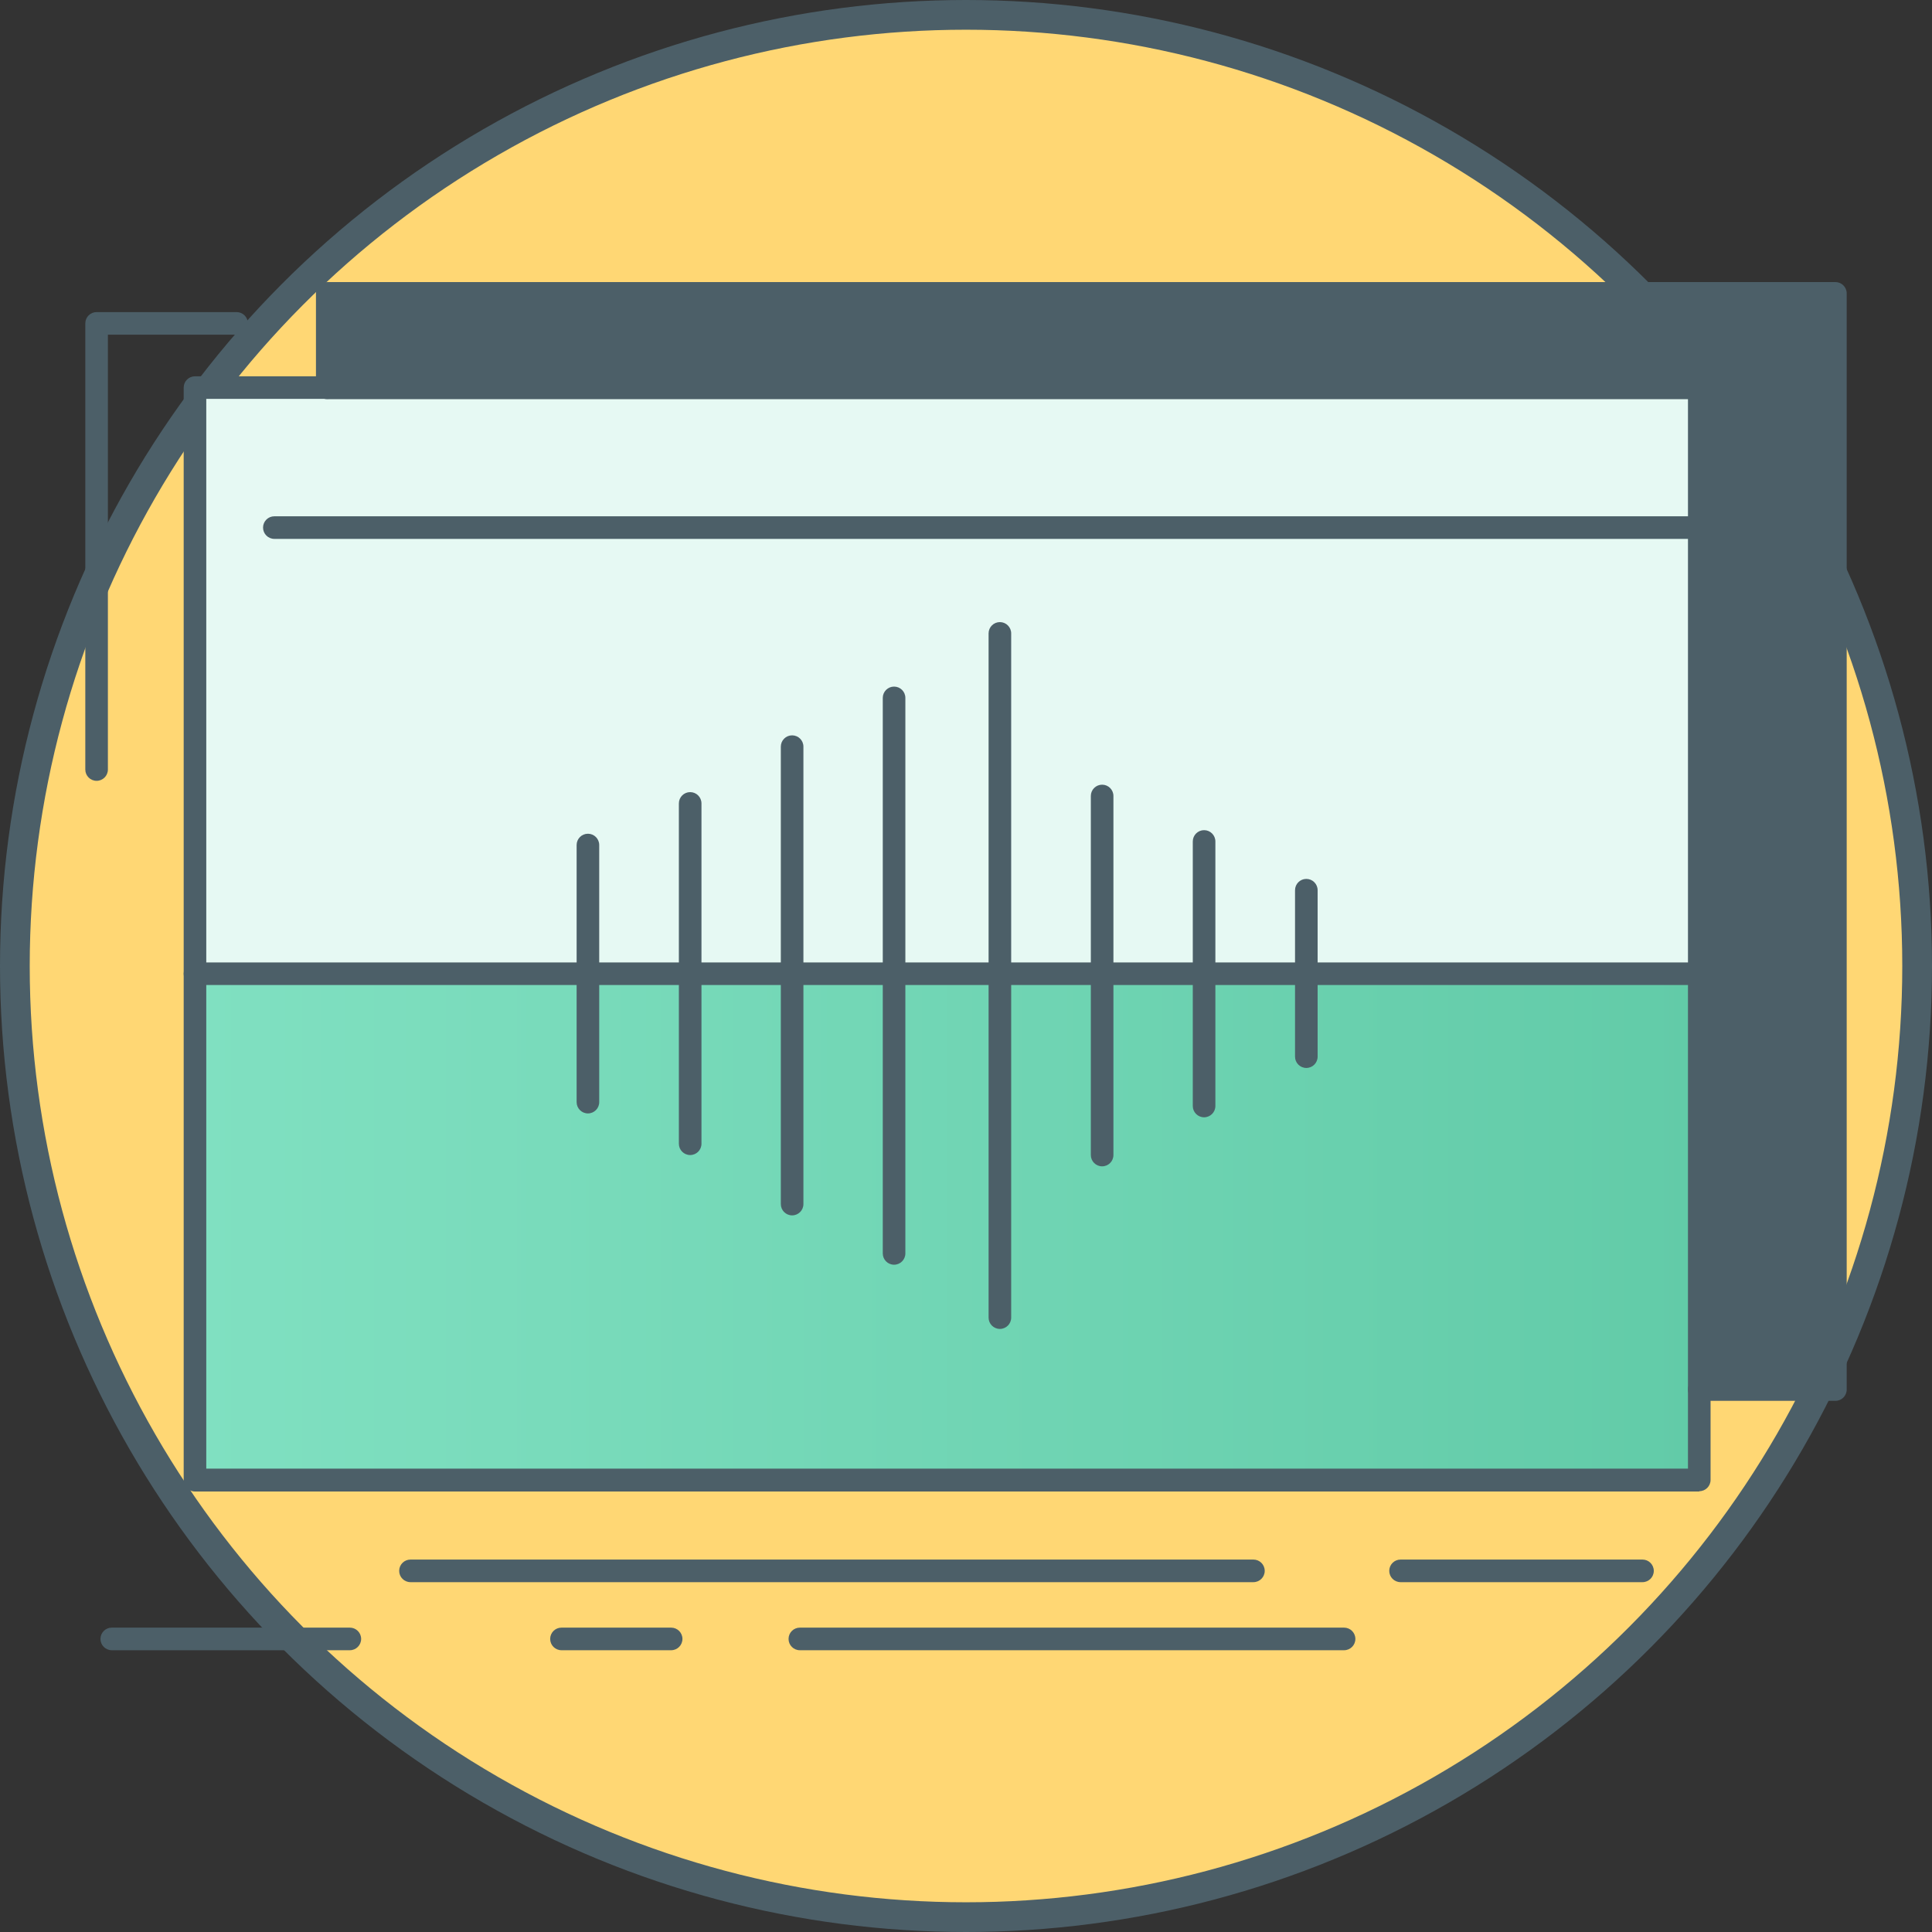 <?xml version="1.0" encoding="UTF-8"?>
<svg id="Layer_2" data-name="Layer 2" xmlns="http://www.w3.org/2000/svg" xmlns:xlink="http://www.w3.org/1999/xlink" viewBox="0 0 65 65">
  <rect x="0" y="0" width="65" height="65" fill="#333333" stroke="none"/>
  <defs>
    <style>
      .cls-1 {
        fill: url(#New_Gradient_Swatch_copy_2);
      }

      .cls-2 {
        fill: #e6f9f3;
      }

      .cls-3 {
        fill: #ffd774;
        stroke: #4c5f68;
        stroke-miterlimit: 10;
      }

      .cls-4 {
        fill: #4c5f68;
      }
    </style>
    <linearGradient id="New_Gradient_Swatch_copy_2" data-name="New Gradient Swatch copy 2" x1="6.56" y1="41.28" x2="57.17" y2="41.28" gradientUnits="userSpaceOnUse">
      <stop offset="0" stop-color="#80e0c1"/>
      <stop offset="1" stop-color="#62cba8"/>
    </linearGradient>
  </defs>
  <g id="Layer_1-2" data-name="Layer 1">
    <g>
      <circle class="cls-3" cx="32.5" cy="32.5" r="32"/>
      <polygon class="cls-1" points="19.78 32.75 23.22 32.75 26.65 32.75 30.08 32.75 33.64 32.75 37.08 32.75 40.51 32.75 43.95 32.75 57.17 32.75 57.17 46.74 57.17 49.8 6.56 49.8 6.56 32.75 19.78 32.75"/>
      <polygon class="cls-2" points="23.22 32.75 19.78 32.75 6.56 32.75 6.56 13.04 11.01 13.04 57.17 13.04 57.17 17.75 57.17 32.75 43.95 32.75 40.51 32.75 37.08 32.75 33.64 32.75 30.08 32.75 26.65 32.75 23.22 32.75"/>
      <path class="cls-4" d="m19.78,37.46c-.21,0-.38-.17-.38-.38v-8.65c0-.21.17-.38.38-.38s.38.17.38.38v8.65c0,.21-.17.38-.38.38Z"/>
      <path class="cls-4" d="m23.22,38.86c-.21,0-.38-.17-.38-.38v-11.45c0-.21.17-.38.38-.38s.38.17.38.38v11.45c0,.21-.17.38-.38.38Z"/>
      <path class="cls-4" d="m26.65,40.89c-.21,0-.38-.17-.38-.38v-15.39c0-.21.17-.38.38-.38s.38.17.38.38v15.39c0,.21-.17.38-.38.38Z"/>
      <path class="cls-4" d="m30.08,42.55c-.21,0-.38-.17-.38-.38v-18.69c0-.21.17-.38.38-.38s.38.17.38.38v18.69c0,.21-.17.38-.38.38Z"/>
      <path class="cls-4" d="m33.64,44.71c-.21,0-.38-.17-.38-.38v-23.02c0-.21.17-.38.38-.38s.38.17.38.38v23.02c0,.21-.17.38-.38.38Z"/>
      <path class="cls-4" d="m37.08,39.24c-.21,0-.38-.17-.38-.38v-12.08c0-.21.17-.38.38-.38s.38.17.38.38v12.08c0,.21-.17.38-.38.38Z"/>
      <path class="cls-4" d="m40.51,37.59c-.21,0-.38-.17-.38-.38v-8.9c0-.21.17-.38.38-.38s.38.17.38.38v8.9c0,.21-.17.38-.38.38Z"/>
      <path class="cls-4" d="m43.95,35.93c-.21,0-.38-.17-.38-.38v-5.6c0-.21.17-.38.38-.38s.38.17.38.38v5.6c0,.21-.17.38-.38.38Z"/>
      <polygon class="cls-4" points="61.75 9.86 61.75 46.74 57.17 46.74 57.17 32.75 57.17 17.75 57.17 13.04 11.01 13.04 11.01 9.86 61.75 9.86"/>
      <g>
        <path class="cls-4" d="m57.17,50.18H6.56c-.21,0-.38-.17-.38-.38V13.04c0-.21.17-.38.38-.38h4.45c.21,0,.38.17.38.38s-.17.38-.38.38h-4.07v35.99h49.85v-2.67c0-.21.17-.38.38-.38s.38.17.38.38v3.05c0,.21-.17.38-.38.38Z"/>
        <path class="cls-4" d="m57.17,33.14H6.56c-.21,0-.38-.17-.38-.38s.17-.38.38-.38h50.61c.21,0,.38.17.38.38s-.17.38-.38.38Z"/>
        <path class="cls-4" d="m57.17,18.13H9.23c-.21,0-.38-.17-.38-.38s.17-.38.38-.38h47.94c.21,0,.38.17.38.38s-.17.38-.38.38Z"/>
        <path class="cls-4" d="m42.17,53.23H13.81c-.21,0-.38-.17-.38-.38s.17-.38.38-.38h28.36c.21,0,.38.17.38.38s-.17.38-.38.38Z"/>
        <path class="cls-4" d="m55.26,53.23h-8.14c-.21,0-.38-.17-.38-.38s.17-.38.38-.38h8.14c.21,0,.38.17.38.38s-.17.38-.38.38Z"/>
        <path class="cls-4" d="m45.22,55.52h-18.31c-.21,0-.38-.17-.38-.38s.17-.38.38-.38h18.31c.21,0,.38.17.38.38s-.17.38-.38.38Z"/>
        <path class="cls-4" d="m11.77,55.52H3.76c-.21,0-.38-.17-.38-.38s.17-.38.38-.38h8.01c.21,0,.38.17.38.38s-.17.38-.38.38Z"/>
        <path class="cls-4" d="m22.58,55.52h-3.69c-.21,0-.38-.17-.38-.38s.17-.38.38-.38h3.69c.21,0,.38.17.38.38s-.17.38-.38.38Z"/>
        <path class="cls-4" d="m3.25,26.27c-.21,0-.38-.17-.38-.38v-15.01c0-.21.17-.38.38-.38h4.71c.21,0,.38.17.38.38s-.17.38-.38.38H3.63v14.63c0,.21-.17.38-.38.38Z"/>
        <path class="cls-4" d="m61.75,47.13h-4.58c-.21,0-.38-.17-.38-.38V13.43H11.01c-.21,0-.38-.17-.38-.38v-3.18c0-.21.17-.38.38-.38h50.74c.21,0,.38.17.38.38v36.88c0,.21-.17.38-.38.38Zm-4.2-.76h3.81V10.25H11.39v2.42h45.78c.21,0,.38.17.38.38v33.32Z"/>
      </g>
    </g>
  </g>
</svg>